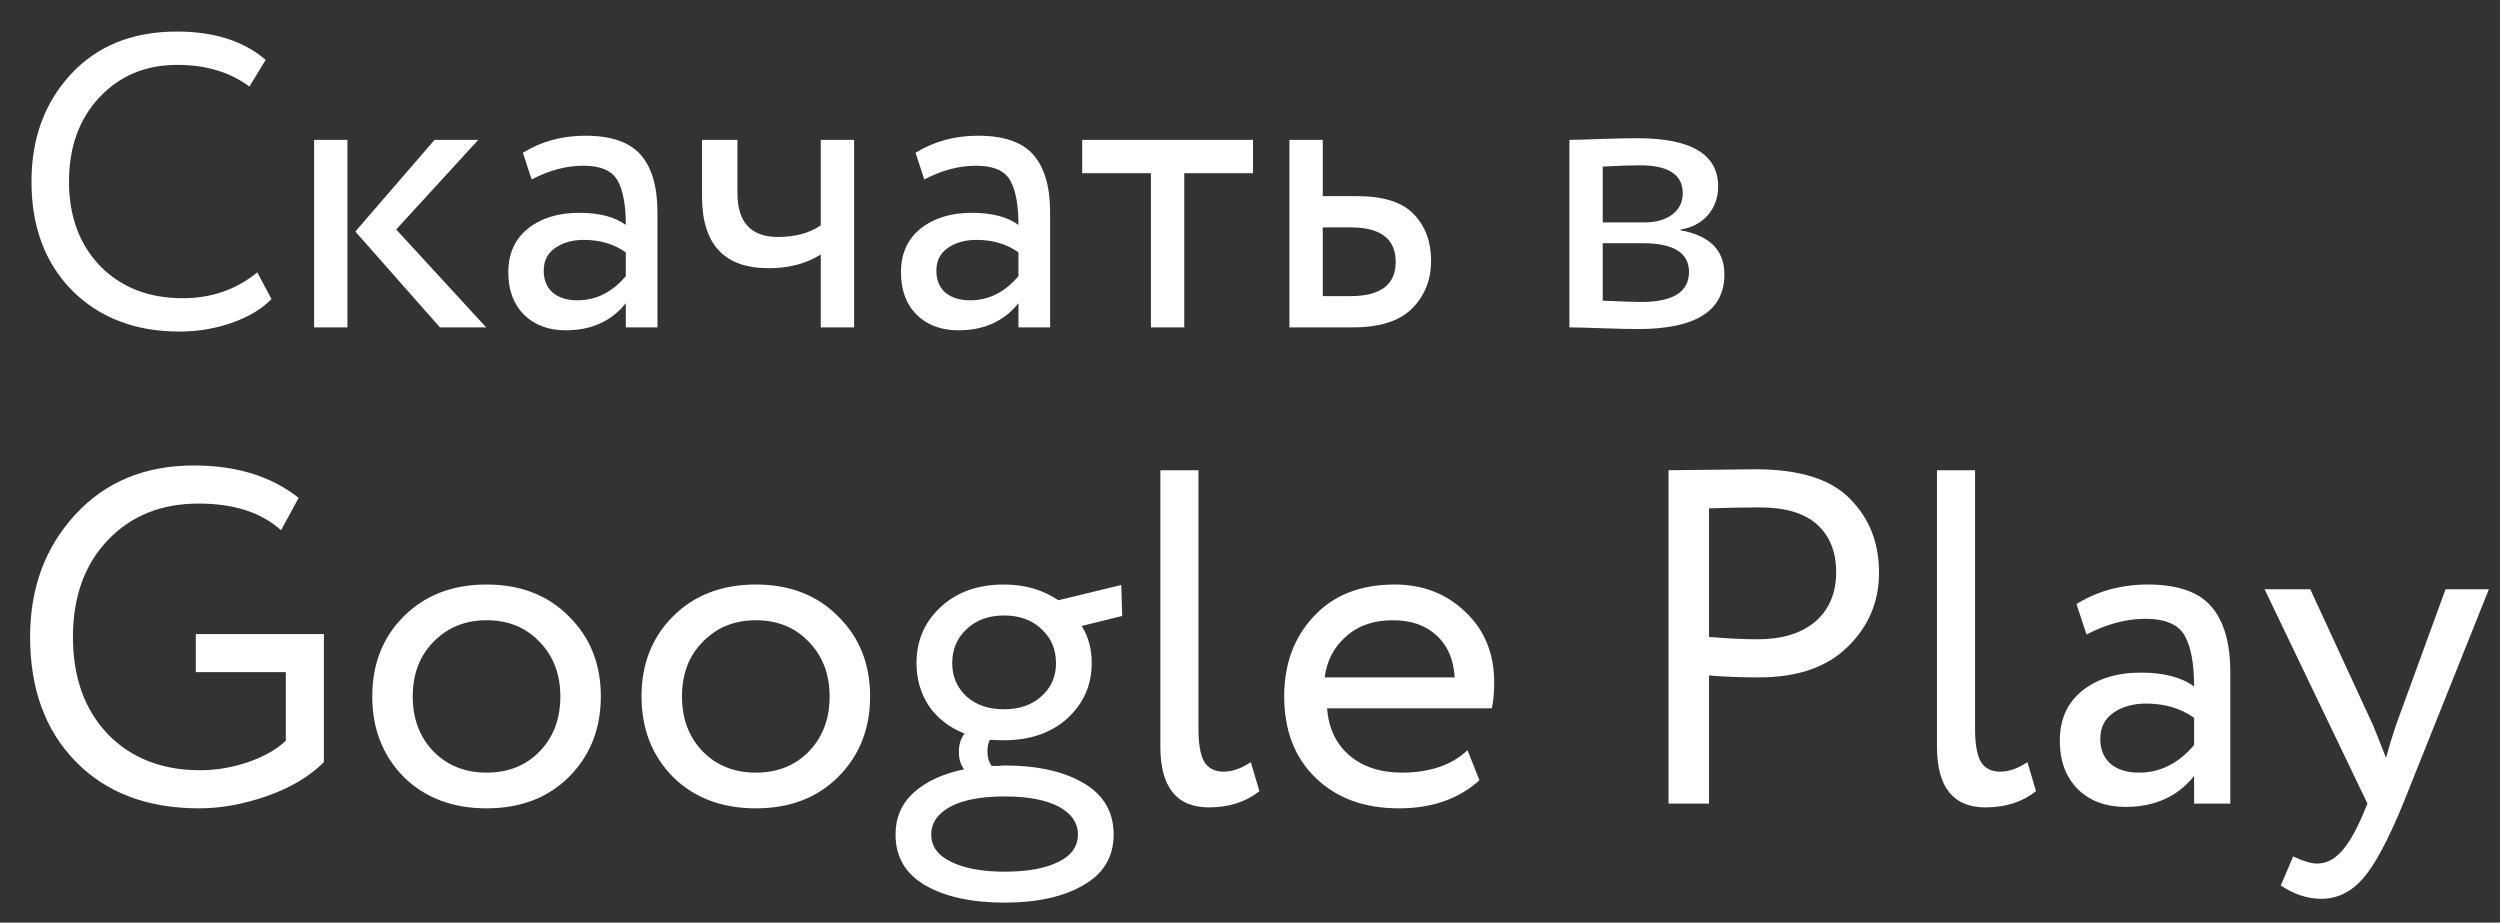 <svg width="84" height="31" viewBox="0 0 84 31" fill="none" xmlns="http://www.w3.org/2000/svg">
<rect x="0" y="0" width="84" height="31" fill="#333333" stroke="none"/>
<path d="M8.646 9.152L9.122 10.048C8.796 10.384 8.352 10.65 7.792 10.846C7.232 11.042 6.644 11.14 6.028 11.14C4.554 11.14 3.354 10.683 2.43 9.768C1.516 8.844 1.058 7.621 1.058 6.1C1.058 4.653 1.497 3.454 2.374 2.502C3.261 1.541 4.451 1.06 5.944 1.06C7.195 1.06 8.189 1.377 8.926 2.012L8.38 2.908C7.727 2.423 6.92 2.18 5.958 2.18C4.894 2.18 4.022 2.544 3.34 3.272C2.659 4 2.318 4.943 2.318 6.1C2.318 7.267 2.668 8.214 3.368 8.942C4.078 9.661 5.002 10.02 6.14 10.02C7.102 10.02 7.937 9.731 8.646 9.152ZM16.07 4.7L13.312 7.71L16.336 11H14.782L11.94 7.78L14.6 4.7H16.07ZM10.554 11V4.7H11.674V11H10.554ZM17.863 6.03L17.569 5.134C18.185 4.751 18.885 4.56 19.669 4.56C20.537 4.56 21.157 4.775 21.531 5.204C21.904 5.633 22.091 6.277 22.091 7.136V11H21.027V10.188C20.541 10.795 19.869 11.098 19.011 11.098C18.432 11.098 17.965 10.925 17.611 10.58C17.256 10.225 17.079 9.749 17.079 9.152C17.079 8.527 17.298 8.037 17.737 7.682C18.185 7.327 18.759 7.15 19.459 7.15C20.131 7.15 20.653 7.285 21.027 7.556C21.027 6.884 20.933 6.385 20.747 6.058C20.56 5.731 20.177 5.568 19.599 5.568C19.029 5.568 18.451 5.722 17.863 6.03ZM19.403 10.09C20.028 10.09 20.569 9.819 21.027 9.278V8.48C20.635 8.2 20.163 8.06 19.613 8.06C19.239 8.06 18.922 8.149 18.661 8.326C18.399 8.503 18.269 8.76 18.269 9.096C18.269 9.404 18.367 9.647 18.563 9.824C18.768 10.001 19.048 10.09 19.403 10.09ZM28.698 4.7V11H27.578V8.55C27.093 8.858 26.509 9.012 25.828 9.012C24.335 9.012 23.588 8.209 23.588 6.604V4.7H24.778V6.478C24.778 7.467 25.231 7.962 26.136 7.962C26.724 7.962 27.205 7.831 27.578 7.57V4.7H28.698ZM31.056 6.03L30.762 5.134C31.378 4.751 32.078 4.56 32.862 4.56C33.73 4.56 34.351 4.775 34.724 5.204C35.097 5.633 35.284 6.277 35.284 7.136V11H34.22V10.188C33.735 10.795 33.063 11.098 32.204 11.098C31.625 11.098 31.159 10.925 30.804 10.58C30.449 10.225 30.272 9.749 30.272 9.152C30.272 8.527 30.491 8.037 30.93 7.682C31.378 7.327 31.952 7.15 32.652 7.15C33.324 7.15 33.847 7.285 34.22 7.556C34.22 6.884 34.127 6.385 33.94 6.058C33.753 5.731 33.371 5.568 32.792 5.568C32.223 5.568 31.644 5.722 31.056 6.03ZM32.596 10.09C33.221 10.09 33.763 9.819 34.22 9.278V8.48C33.828 8.2 33.357 8.06 32.806 8.06C32.433 8.06 32.115 8.149 31.854 8.326C31.593 8.503 31.462 8.76 31.462 9.096C31.462 9.404 31.56 9.647 31.756 9.824C31.961 10.001 32.241 10.09 32.596 10.09ZM36.361 5.82V4.7H42.101V5.82H39.791V11H38.671V5.82H36.361ZM43.325 11V4.7H44.445V6.59H45.593C46.489 6.59 47.129 6.795 47.511 7.206C47.894 7.607 48.085 8.125 48.085 8.76C48.085 9.395 47.875 9.927 47.455 10.356C47.035 10.785 46.368 11 45.453 11H43.325ZM45.383 7.64H44.445V9.95H45.369C46.387 9.95 46.895 9.567 46.895 8.802C46.895 8.027 46.391 7.64 45.383 7.64ZM52.732 11V4.7C52.881 4.7 53.212 4.691 53.726 4.672C54.248 4.653 54.678 4.644 55.014 4.644C56.824 4.644 57.73 5.185 57.73 6.268C57.73 6.641 57.613 6.963 57.38 7.234C57.146 7.495 56.843 7.654 56.47 7.71V7.738C57.45 7.915 57.94 8.41 57.94 9.222C57.94 10.445 56.974 11.056 55.042 11.056C54.762 11.056 54.351 11.047 53.81 11.028C53.268 11.009 52.909 11 52.732 11ZM55.196 8.172H53.852V10.104C54.524 10.132 54.953 10.146 55.14 10.146C56.213 10.146 56.75 9.81 56.75 9.138C56.75 8.494 56.232 8.172 55.196 8.172ZM55.098 5.554C54.827 5.554 54.412 5.568 53.852 5.596V7.472H55.266C55.648 7.472 55.956 7.383 56.19 7.206C56.423 7.029 56.54 6.791 56.54 6.492C56.54 5.867 56.059 5.554 55.098 5.554Z" fill="white"/>
<path d="M6.579 22.584V21.304H10.883V25.608C10.403 26.088 9.768 26.467 8.979 26.744C8.19 27.021 7.427 27.16 6.691 27.16C4.952 27.16 3.571 26.637 2.547 25.592C1.523 24.547 1.011 23.149 1.011 21.4C1.011 19.757 1.518 18.387 2.531 17.288C3.544 16.189 4.872 15.64 6.515 15.64C7.944 15.64 9.118 16.003 10.035 16.728L9.443 17.816C8.782 17.219 7.859 16.92 6.675 16.92C5.416 16.92 4.398 17.331 3.619 18.152C2.84 18.973 2.451 20.056 2.451 21.4C2.451 22.755 2.84 23.843 3.619 24.664C4.408 25.475 5.443 25.88 6.723 25.88C7.256 25.88 7.795 25.789 8.339 25.608C8.883 25.416 9.304 25.176 9.603 24.888V22.584H6.579ZM13.564 26.104C12.86 25.389 12.508 24.488 12.508 23.4C12.508 22.312 12.86 21.416 13.564 20.712C14.279 19.997 15.207 19.64 16.348 19.64C17.489 19.64 18.412 19.997 19.116 20.712C19.831 21.416 20.188 22.312 20.188 23.4C20.188 24.488 19.831 25.389 19.116 26.104C18.412 26.808 17.489 27.16 16.348 27.16C15.207 27.16 14.279 26.808 13.564 26.104ZM13.868 23.4C13.868 24.147 14.097 24.76 14.556 25.24C15.025 25.72 15.623 25.96 16.348 25.96C17.073 25.96 17.665 25.725 18.124 25.256C18.593 24.776 18.828 24.157 18.828 23.4C18.828 22.653 18.593 22.04 18.124 21.56C17.665 21.08 17.073 20.84 16.348 20.84C15.633 20.84 15.041 21.08 14.572 21.56C14.103 22.029 13.868 22.643 13.868 23.4ZM22.611 26.104C21.907 25.389 21.555 24.488 21.555 23.4C21.555 22.312 21.907 21.416 22.611 20.712C23.326 19.997 24.253 19.64 25.395 19.64C26.536 19.64 27.459 19.997 28.163 20.712C28.878 21.416 29.235 22.312 29.235 23.4C29.235 24.488 28.878 25.389 28.163 26.104C27.459 26.808 26.536 27.16 25.395 27.16C24.253 27.16 23.326 26.808 22.611 26.104ZM22.915 23.4C22.915 24.147 23.144 24.76 23.603 25.24C24.072 25.72 24.669 25.96 25.395 25.96C26.12 25.96 26.712 25.725 27.171 25.256C27.64 24.776 27.875 24.157 27.875 23.4C27.875 22.653 27.64 22.04 27.171 21.56C26.712 21.08 26.12 20.84 25.395 20.84C24.68 20.84 24.088 21.08 23.619 21.56C23.149 22.029 22.915 22.643 22.915 23.4ZM30.09 28.04C30.09 27.475 30.292 27.005 30.698 26.632C31.114 26.259 31.679 25.997 32.394 25.848C32.276 25.699 32.218 25.501 32.218 25.256C32.218 25.011 32.282 24.808 32.41 24.648C31.898 24.445 31.498 24.136 31.21 23.72C30.932 23.293 30.794 22.813 30.794 22.28C30.794 21.533 31.06 20.909 31.594 20.408C32.138 19.896 32.852 19.64 33.738 19.64C34.431 19.64 35.039 19.816 35.562 20.168L37.674 19.656L37.706 20.696L36.346 21.032C36.57 21.395 36.682 21.811 36.682 22.28C36.682 23.016 36.41 23.635 35.866 24.136C35.322 24.627 34.612 24.872 33.738 24.872C33.524 24.872 33.364 24.867 33.258 24.856C33.204 24.963 33.178 25.096 33.178 25.256C33.178 25.448 33.226 25.608 33.322 25.736C33.364 25.736 33.434 25.736 33.53 25.736C33.626 25.725 33.7 25.72 33.754 25.72C34.852 25.72 35.738 25.917 36.41 26.312C37.082 26.707 37.418 27.283 37.418 28.04C37.418 28.787 37.082 29.352 36.41 29.736C35.738 30.131 34.852 30.328 33.754 30.328C32.655 30.328 31.77 30.136 31.098 29.752C30.426 29.368 30.09 28.797 30.09 28.04ZM31.946 27.096C31.508 27.331 31.29 27.645 31.29 28.04C31.29 28.435 31.508 28.739 31.946 28.952C32.394 29.176 32.996 29.288 33.754 29.288C34.511 29.288 35.108 29.181 35.546 28.968C35.994 28.755 36.218 28.445 36.218 28.04C36.218 27.645 35.999 27.331 35.562 27.096C35.124 26.872 34.522 26.76 33.754 26.76C32.986 26.76 32.383 26.872 31.946 27.096ZM31.994 22.28C31.994 22.728 32.154 23.101 32.474 23.4C32.794 23.688 33.215 23.832 33.738 23.832C34.25 23.832 34.666 23.688 34.986 23.4C35.316 23.112 35.482 22.739 35.482 22.28C35.482 21.821 35.322 21.443 35.002 21.144C34.682 20.835 34.26 20.68 33.738 20.68C33.215 20.68 32.794 20.835 32.474 21.144C32.154 21.443 31.994 21.821 31.994 22.28ZM38.988 25.08V15.8H40.268V24.504C40.268 24.995 40.332 25.357 40.46 25.592C40.599 25.816 40.817 25.928 41.116 25.928C41.404 25.928 41.708 25.821 42.028 25.608L42.316 26.584C41.857 26.947 41.292 27.128 40.62 27.128C39.532 27.128 38.988 26.445 38.988 25.08ZM49.309 25.208L49.709 26.216C49.015 26.845 48.114 27.16 47.005 27.16C45.842 27.16 44.909 26.819 44.205 26.136C43.501 25.453 43.149 24.541 43.149 23.4C43.149 22.312 43.479 21.416 44.141 20.712C44.802 19.997 45.709 19.64 46.861 19.64C47.81 19.64 48.605 19.949 49.245 20.568C49.885 21.176 50.205 21.965 50.205 22.936C50.205 23.267 50.178 23.555 50.125 23.8H44.589C44.642 24.472 44.893 25 45.341 25.384C45.799 25.768 46.386 25.96 47.101 25.96C48.039 25.96 48.775 25.709 49.309 25.208ZM46.797 20.84C46.157 20.84 45.634 21.021 45.229 21.384C44.823 21.736 44.583 22.195 44.509 22.76H48.877C48.845 22.163 48.642 21.693 48.269 21.352C47.906 21.011 47.415 20.84 46.797 20.84ZM57.423 27H56.063V15.8C56.266 15.8 56.74 15.795 57.487 15.784C58.244 15.773 58.745 15.768 58.991 15.768C60.463 15.768 61.519 16.099 62.159 16.76C62.809 17.411 63.135 18.237 63.135 19.24C63.135 20.221 62.783 21.053 62.079 21.736C61.386 22.419 60.394 22.76 59.103 22.76C58.484 22.76 57.924 22.739 57.423 22.696V27ZM59.119 17.048C58.692 17.048 58.127 17.059 57.423 17.08V21.4C58.031 21.453 58.575 21.48 59.055 21.48C59.876 21.48 60.522 21.283 60.991 20.888C61.46 20.483 61.695 19.928 61.695 19.224C61.695 18.541 61.481 18.008 61.055 17.624C60.628 17.24 59.983 17.048 59.119 17.048ZM65.082 25.08V15.8H66.362V24.504C66.362 24.995 66.426 25.357 66.554 25.592C66.692 25.816 66.911 25.928 67.21 25.928C67.498 25.928 67.802 25.821 68.122 25.608L68.41 26.584C67.951 26.947 67.386 27.128 66.714 27.128C65.626 27.128 65.082 26.445 65.082 25.08ZM70.106 21.32L69.77 20.296C70.474 19.859 71.274 19.64 72.17 19.64C73.162 19.64 73.872 19.885 74.298 20.376C74.725 20.867 74.938 21.603 74.938 22.584V27H73.722V26.072C73.168 26.765 72.4 27.112 71.418 27.112C70.757 27.112 70.224 26.915 69.818 26.52C69.413 26.115 69.21 25.571 69.21 24.888C69.21 24.173 69.461 23.613 69.962 23.208C70.474 22.803 71.13 22.6 71.93 22.6C72.698 22.6 73.296 22.755 73.722 23.064C73.722 22.296 73.616 21.725 73.402 21.352C73.189 20.979 72.752 20.792 72.09 20.792C71.44 20.792 70.778 20.968 70.106 21.32ZM71.866 25.96C72.581 25.96 73.2 25.651 73.722 25.032V24.12C73.274 23.8 72.736 23.64 72.106 23.64C71.68 23.64 71.317 23.741 71.018 23.944C70.72 24.147 70.57 24.44 70.57 24.824C70.57 25.176 70.682 25.453 70.906 25.656C71.141 25.859 71.461 25.96 71.866 25.96ZM83.626 19.8L80.746 27C80.234 28.248 79.78 29.091 79.386 29.528C78.991 29.976 78.527 30.2 77.994 30.2C77.535 30.2 77.082 30.051 76.634 29.752L77.05 28.776C77.391 28.936 77.658 29.016 77.85 29.016C78.148 29.016 78.415 28.888 78.65 28.632C78.895 28.376 79.14 27.96 79.386 27.384L79.546 27L76.09 19.8H77.626L79.738 24.376C79.78 24.472 79.924 24.835 80.17 25.464C80.266 25.112 80.378 24.744 80.506 24.36L82.17 19.8H83.626Z" fill="white"/>
</svg>
